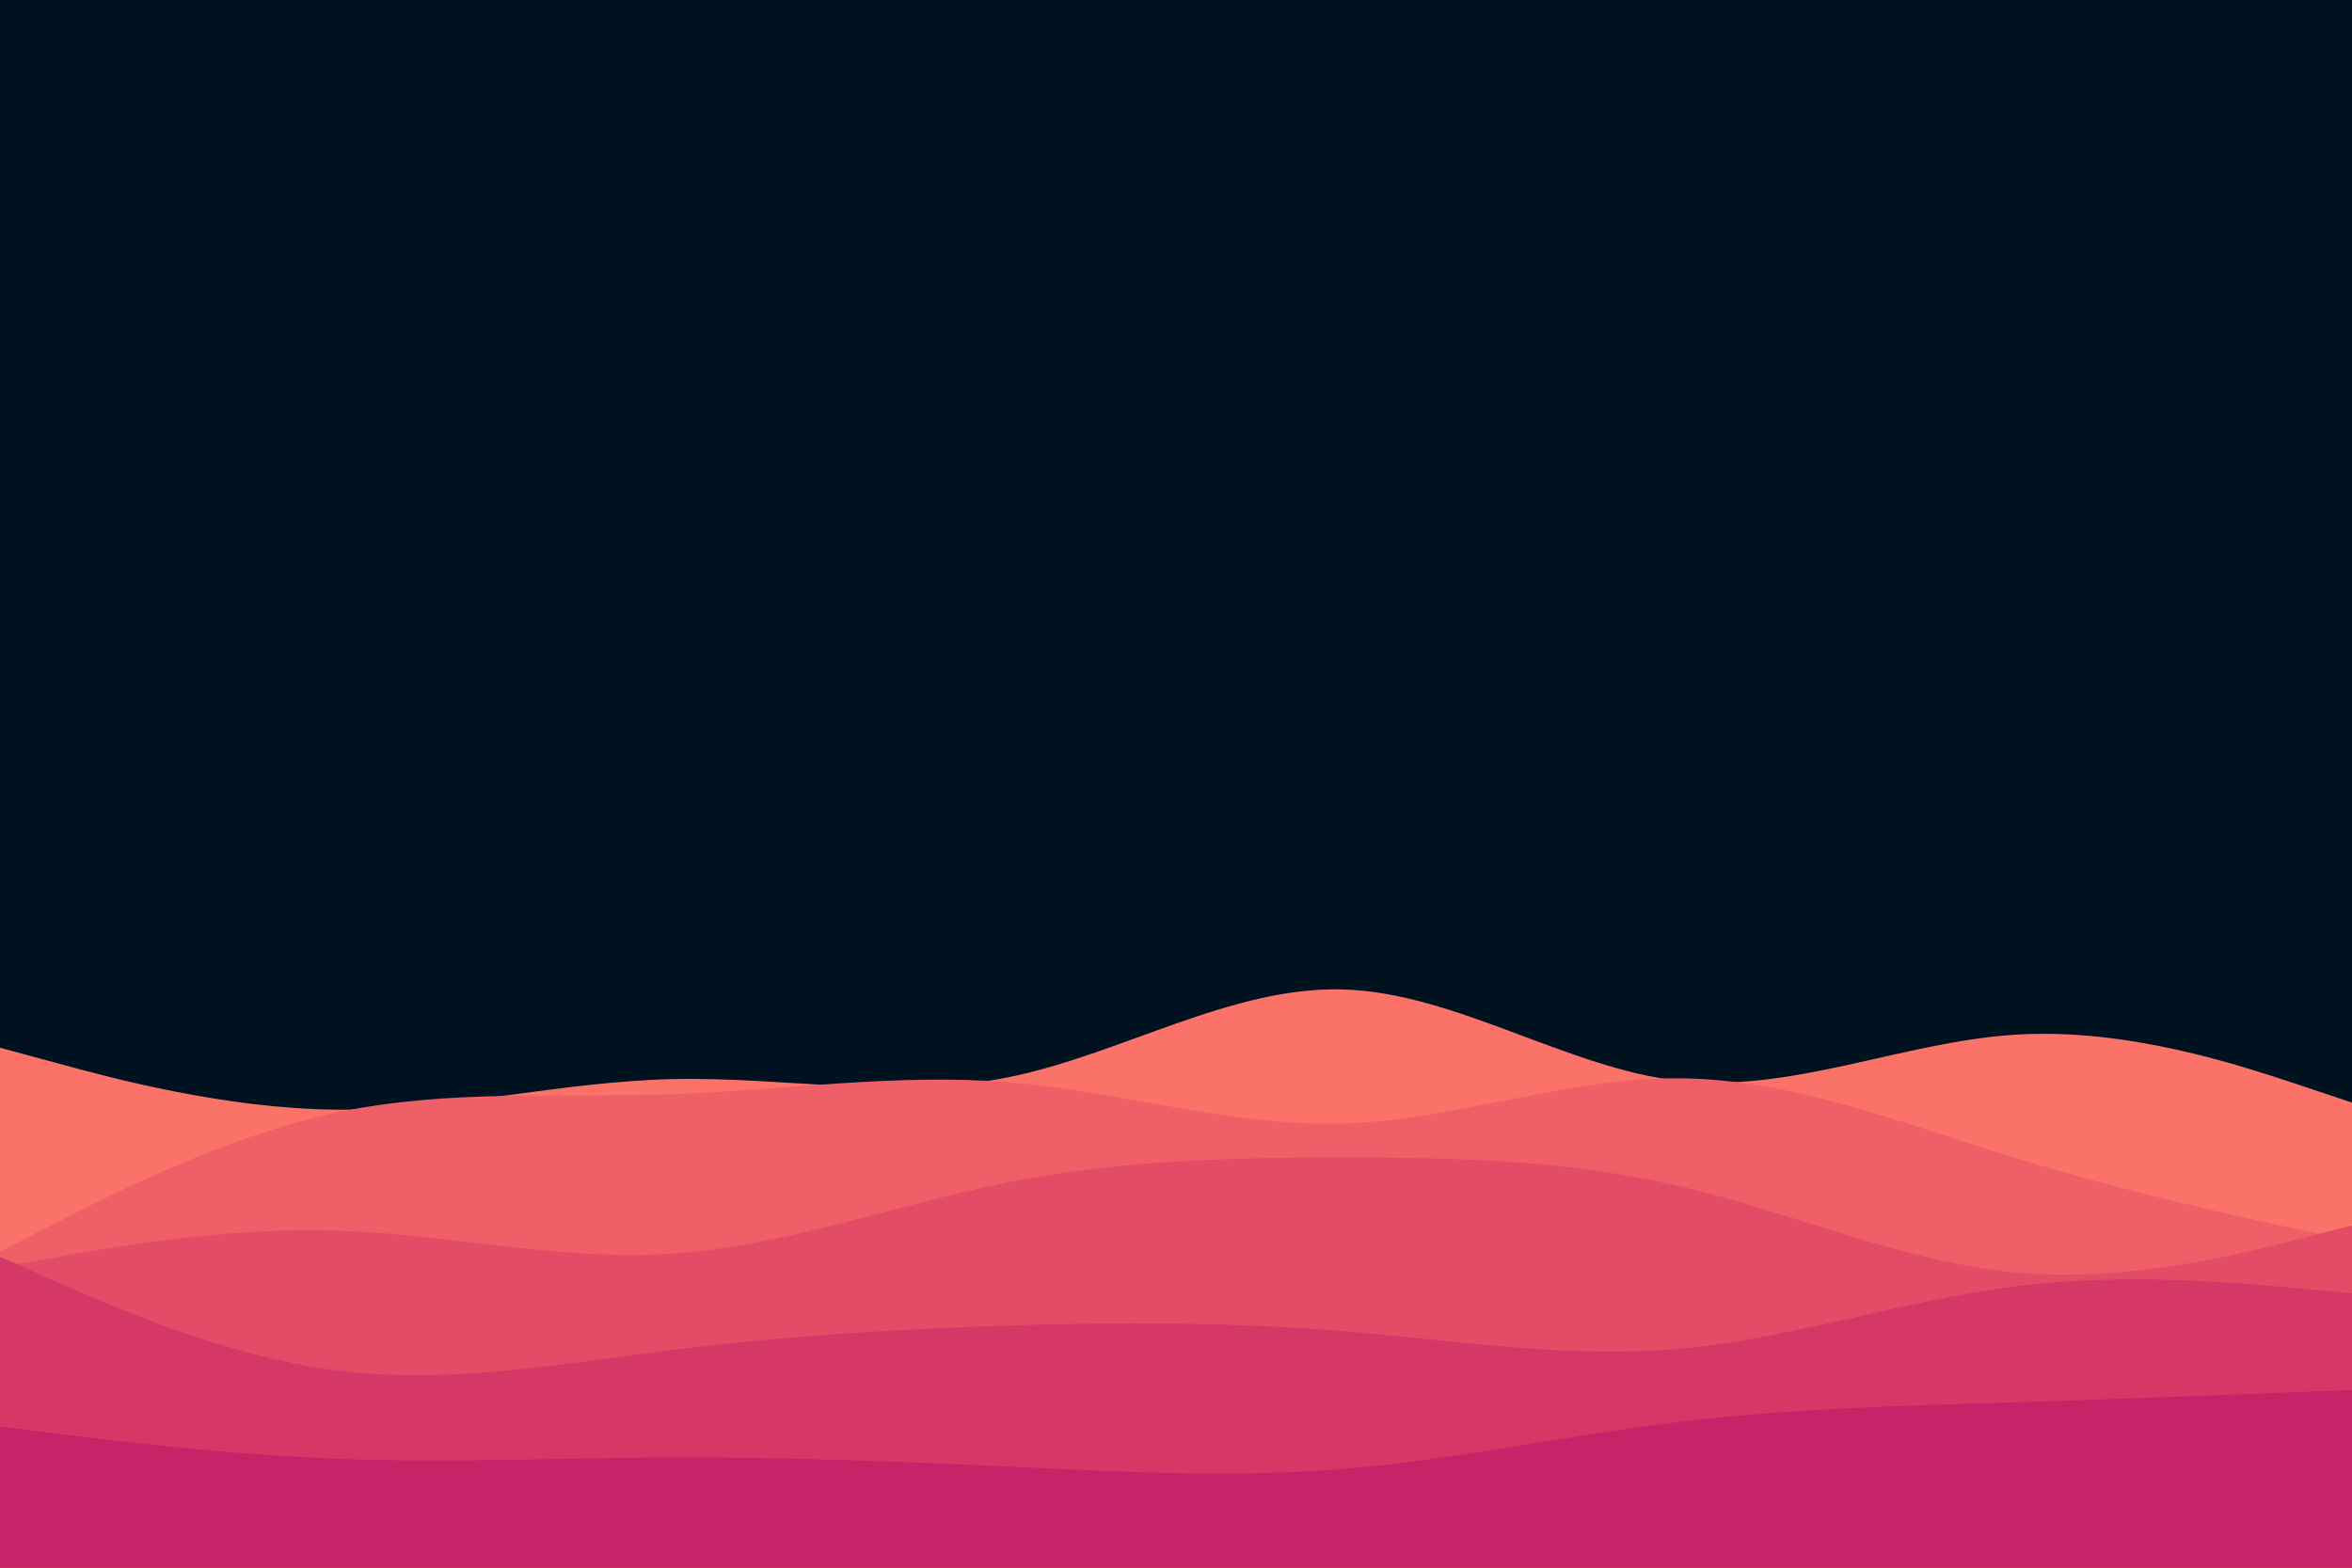 <svg id="visual" viewBox="0 0 900 600" width="900" height="600" xmlns="http://www.w3.org/2000/svg" xmlns:xlink="http://www.w3.org/1999/xlink" version="1.1"><rect x="0" y="0" width="900" height="600" fill="#001220"></rect><path d="M0 401L21.5 406.8C43 412.7 86 424.3 128.8 424.7C171.7 425 214.3 414 257.2 413C300 412 343 421 385.8 412.3C428.7 403.7 471.3 377.3 514.2 378.7C557 380 600 409 642.8 413.7C685.7 418.3 728.3 398.7 771.2 396C814 393.3 857 407.7 878.5 414.8L900 422L900 601L878.5 601C857 601 814 601 771.2 601C728.3 601 685.7 601 642.8 601C600 601 557 601 514.2 601C471.3 601 428.7 601 385.8 601C343 601 300 601 257.2 601C214.3 601 171.7 601 128.8 601C86 601 43 601 21.5 601L0 601Z" fill="#fa7268"></path><path d="M0 479L21.5 468C43 457 86 435 128.8 425.8C171.7 416.7 214.3 420.3 257.2 418.8C300 417.3 343 410.7 385.8 414.2C428.7 417.7 471.3 431.3 514.2 430C557 428.7 600 412.3 642.8 412.7C685.7 413 728.3 430 771.2 443.2C814 456.3 857 465.7 878.5 470.3L900 475L900 601L878.5 601C857 601 814 601 771.2 601C728.3 601 685.7 601 642.8 601C600 601 557 601 514.2 601C471.3 601 428.7 601 385.8 601C343 601 300 601 257.2 601C214.3 601 171.7 601 128.8 601C86 601 43 601 21.5 601L0 601Z" fill="#ef5f67"></path><path d="M0 485L21.5 481.2C43 477.3 86 469.7 128.8 471C171.7 472.3 214.3 482.7 257.2 479.8C300 477 343 461 385.8 452.5C428.7 444 471.3 443 514.2 443C557 443 600 444 642.8 454C685.7 464 728.3 483 771.2 487C814 491 857 480 878.5 474.5L900 469L900 601L878.5 601C857 601 814 601 771.2 601C728.3 601 685.7 601 642.8 601C600 601 557 601 514.2 601C471.3 601 428.7 601 385.8 601C343 601 300 601 257.2 601C214.3 601 171.7 601 128.8 601C86 601 43 601 21.5 601L0 601Z" fill="#e34c67"></path><path d="M0 481L21.5 490.5C43 500 86 519 128.8 524.5C171.7 530 214.3 522 257.2 516.7C300 511.3 343 508.7 385.8 507.3C428.7 506 471.3 506 514.2 509.5C557 513 600 520 642.8 516.2C685.7 512.3 728.3 497.7 771.2 492.3C814 487 857 491 878.5 493L900 495L900 601L878.5 601C857 601 814 601 771.2 601C728.3 601 685.7 601 642.8 601C600 601 557 601 514.2 601C471.3 601 428.7 601 385.8 601C343 601 300 601 257.2 601C214.3 601 171.7 601 128.8 601C86 601 43 601 21.5 601L0 601Z" fill="#d53867"></path><path d="M0 546L21.5 548.7C43 551.3 86 556.7 128.8 558.3C171.7 560 214.3 558 257.2 557.8C300 557.7 343 559.3 385.8 561.3C428.7 563.3 471.3 565.7 514.2 562.2C557 558.7 600 549.3 642.8 544.2C685.7 539 728.3 538 771.2 536.7C814 535.3 857 533.7 878.5 532.8L900 532L900 601L878.5 601C857 601 814 601 771.2 601C728.3 601 685.7 601 642.8 601C600 601 557 601 514.2 601C471.3 601 428.7 601 385.8 601C343 601 300 601 257.2 601C214.3 601 171.7 601 128.8 601C86 601 43 601 21.5 601L0 601Z" fill="#c62368"></path></svg>
